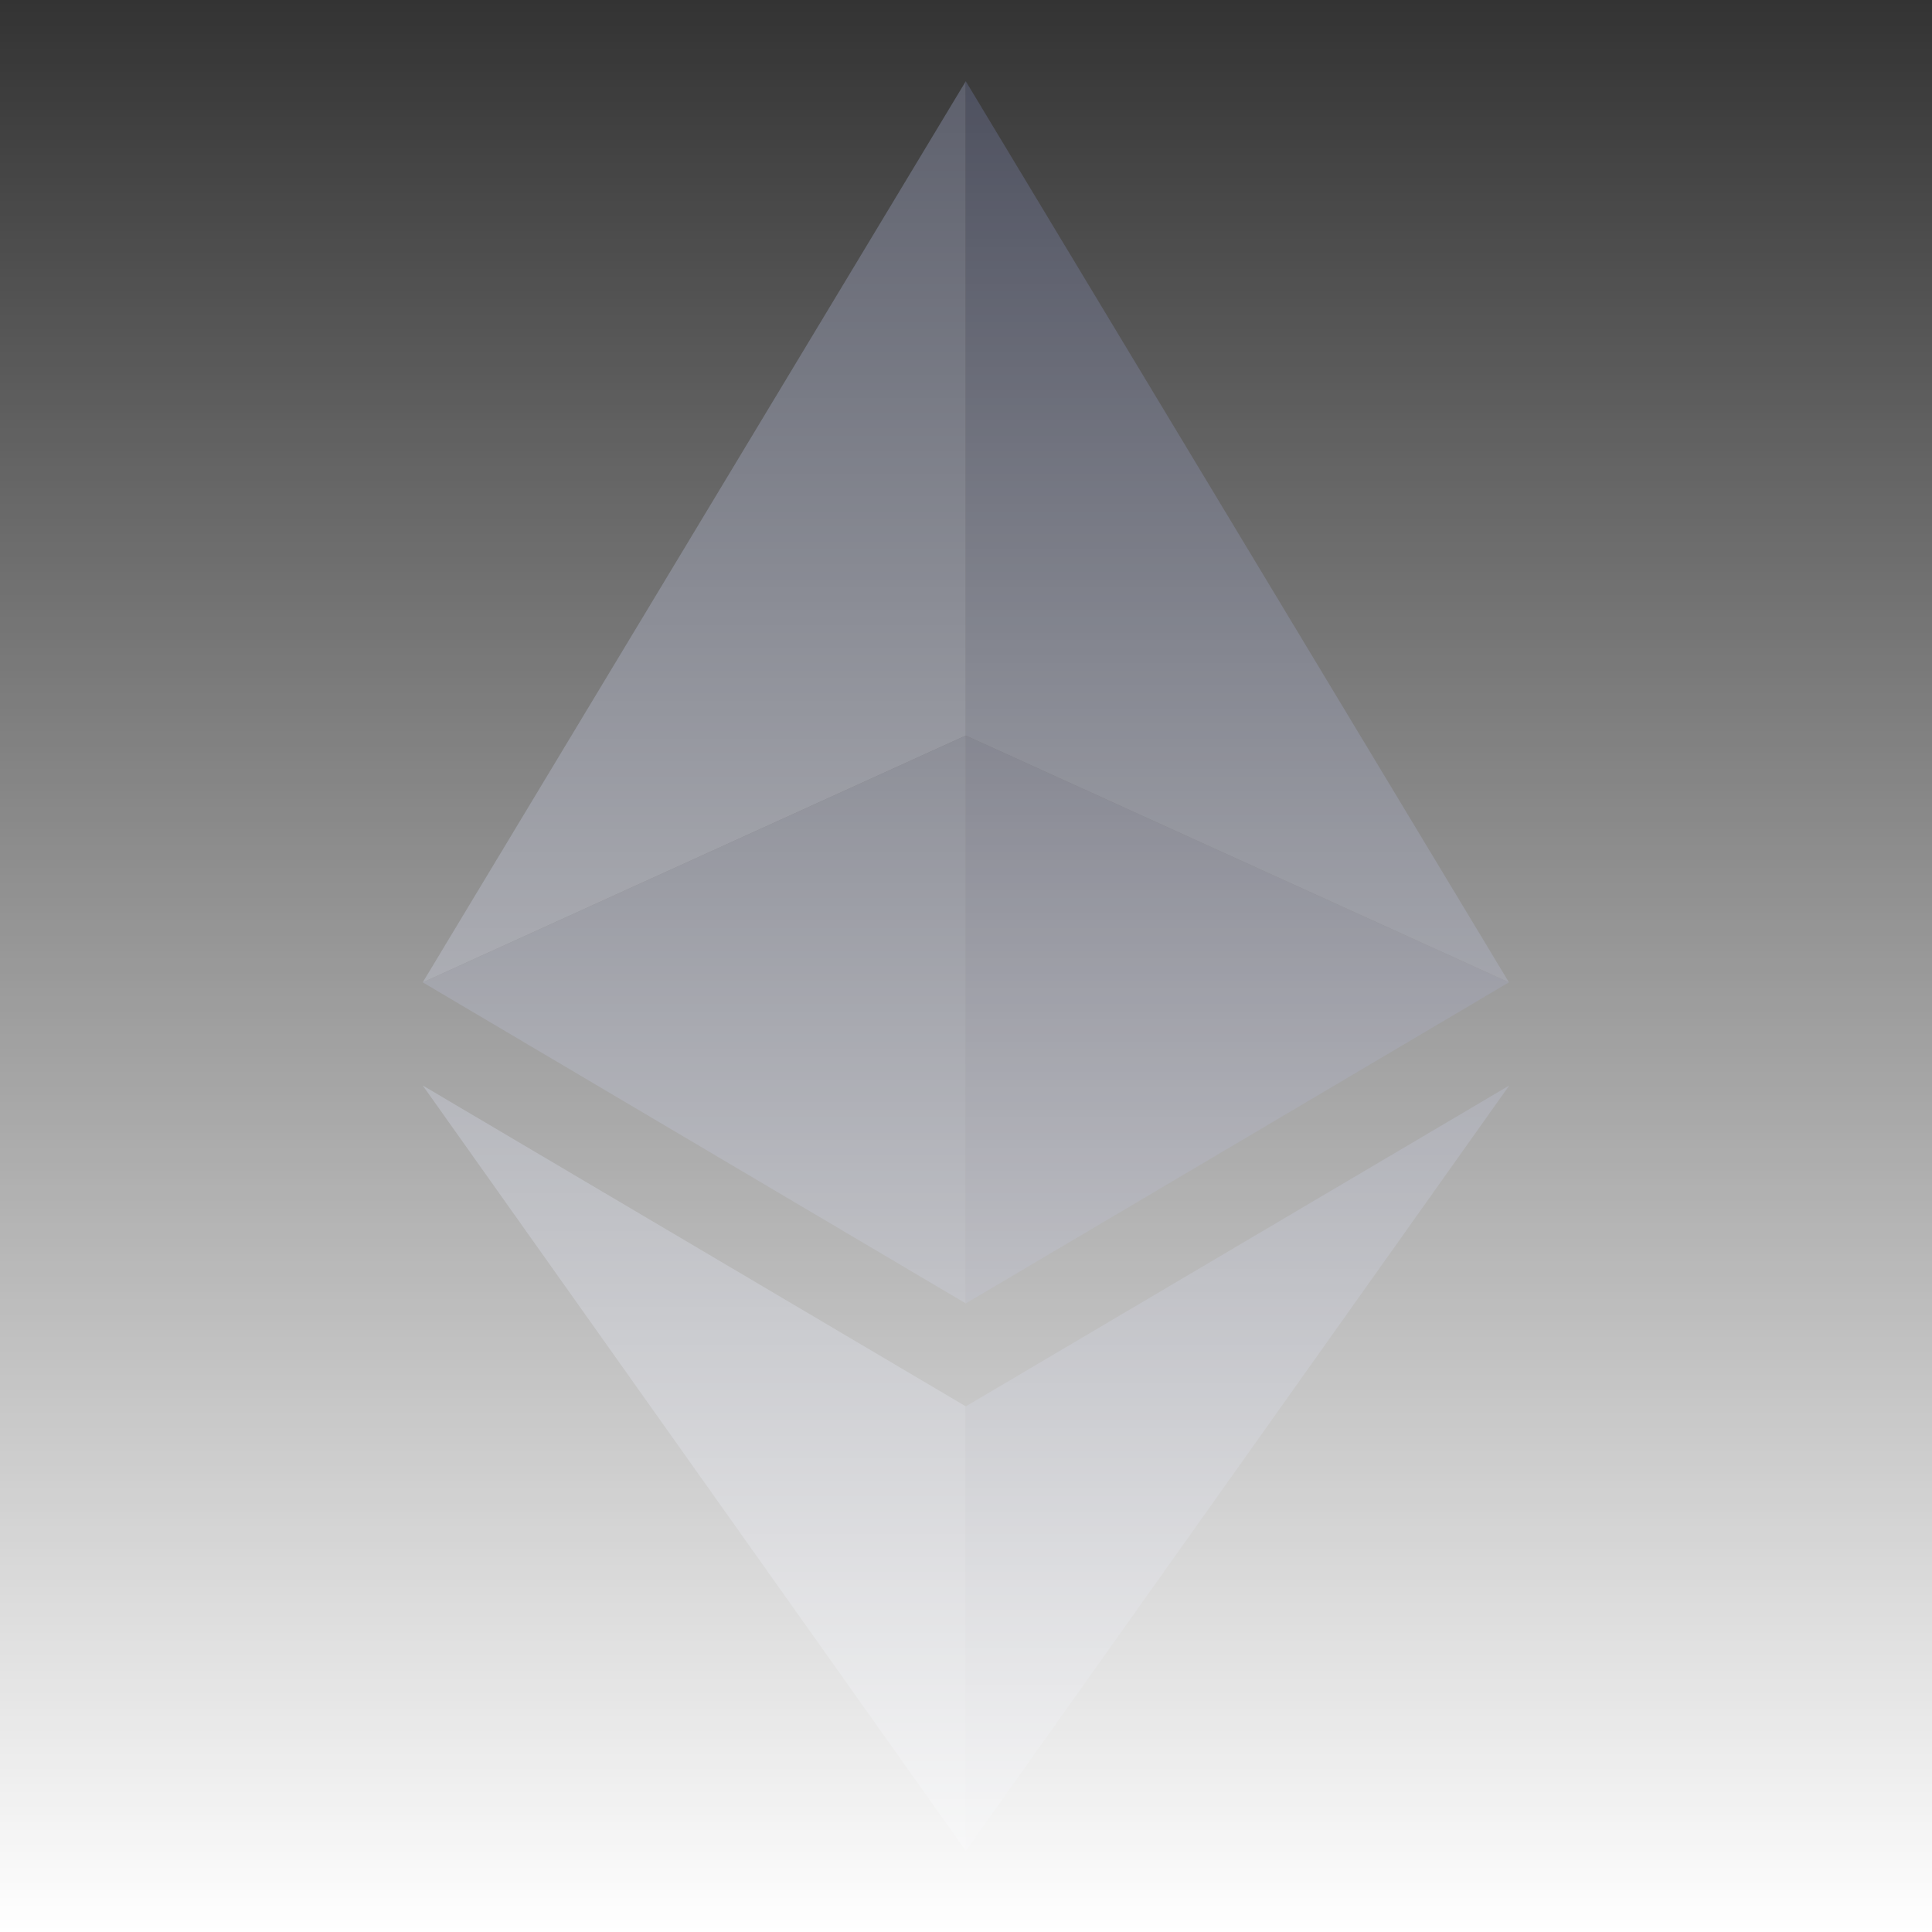 <svg width="56" height="56" viewBox="0 0 56 56" fill="none" xmlns="http://www.w3.org/2000/svg">
<rect x="0" y="0" width="56" height="56" fill="#333333" stroke="none"/>
<g opacity="0.4">
<path d="M27.994 2.354L12.253 28.475L27.994 21.321V2.354Z" fill="#8A92B2"/>
<path d="M27.994 21.319L12.253 28.474L27.994 37.781V21.319Z" fill="#62688F"/>
<path d="M43.738 28.475L27.994 2.354V21.321L43.738 28.475Z" fill="#62688F"/>
<path d="M27.994 37.781L43.738 28.474L27.994 21.319V37.781Z" fill="#454A75"/>
<path d="M12.253 31.463L27.994 53.647V40.764L12.253 31.463Z" fill="#8A92B2"/>
<path d="M27.994 40.764V53.647L43.747 31.463L27.994 40.764Z" fill="#62688F"/>
</g>
<rect x="56" y="56" width="56" height="56" transform="rotate(-180 56 56)" fill="url(#paint0_linear_1029_23786)"/>
<defs>
<linearGradient id="paint0_linear_1029_23786" x1="84" y1="56" x2="84" y2="112" gradientUnits="userSpaceOnUse">
<stop stop-color="white"/>
<stop offset="1" stop-color="white" stop-opacity="0"/>
</linearGradient>
</defs>
</svg>
